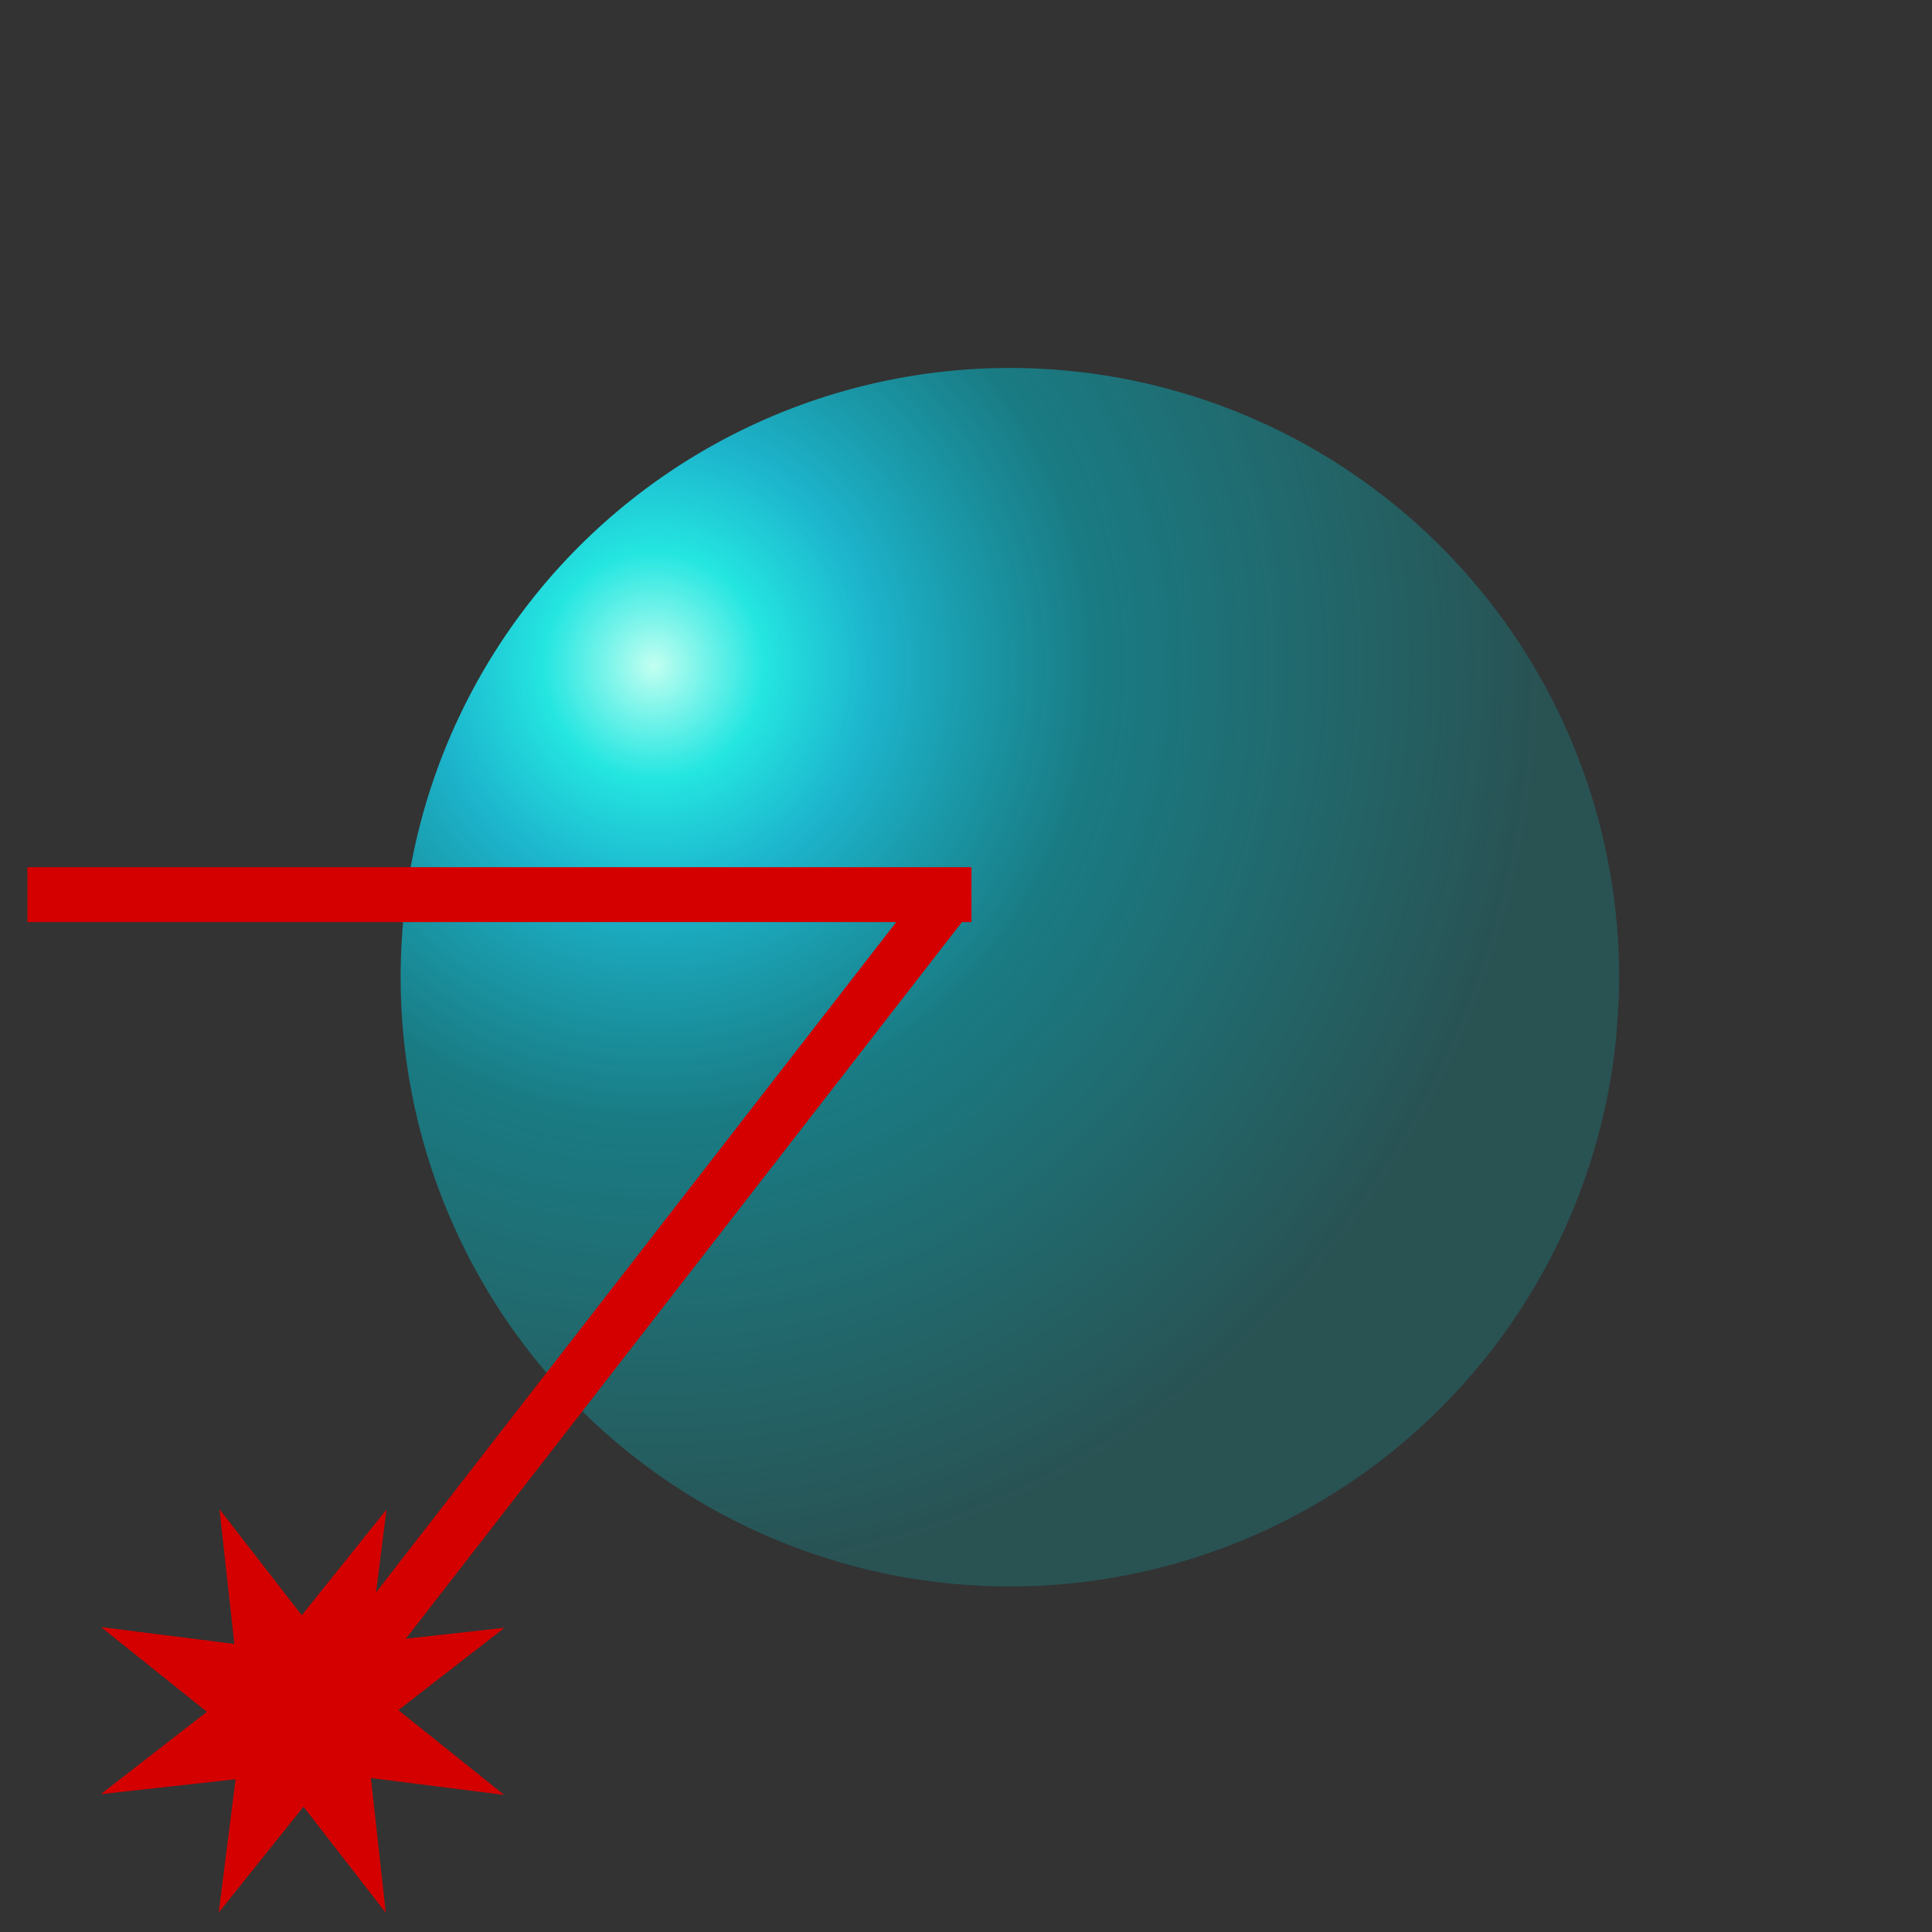<?xml version="1.0" encoding="UTF-8" standalone="no"?>
<!-- Created with Inkscape (http://www.inkscape.org/) -->

<svg
   xmlns:dc="http://purl.org/dc/elements/1.1/"
   xmlns:cc="http://creativecommons.org/ns#"
   xmlns:rdf="http://www.w3.org/1999/02/22-rdf-syntax-ns#"
   xmlns:svg="http://www.w3.org/2000/svg"
   xmlns="http://www.w3.org/2000/svg"
   xmlns:xlink="http://www.w3.org/1999/xlink"
   xmlns:sodipodi="http://sodipodi.sourceforge.net/DTD/sodipodi-0.dtd"
   xmlns:inkscape="http://www.inkscape.org/namespaces/inkscape"
   width="64px"
   height="64px"
   id="svg3000"
   version="1.1"
   inkscape:version="0.48.1 "
   sodipodi:docname="New document 3">
  <rect width="100%" height="100%" fill="#333333" stroke="none"/>
  <defs
     id="defs3002">
    <linearGradient
       id="linearGradient3778">
      <stop
         style="stop-color:#c3fff1;stop-opacity:1;"
         offset="0"
         id="stop3780" />
      <stop
         id="stop3790"
         offset="0.125"
         style="stop-color:#22fff9;stop-opacity:0.875;" />
      <stop
         id="stop3788"
         offset="0.25"
         style="stop-color:#15dfff;stop-opacity:0.749;" />
      <stop
         id="stop3786"
         offset="0.5"
         style="stop-color:#00c3d4;stop-opacity:0.498;" />
      <stop
         style="stop-color:#00ced4;stop-opacity:0.198;"
         offset="1"
         id="stop3782" />
    </linearGradient>
    <radialGradient
       inkscape:collect="always"
       xlink:href="#linearGradient3778"
       id="radialGradient3784"
       cx="18.862"
       cy="26.758"
       fx="18.862"
       fy="26.758"
       r="20.183"
       gradientTransform="matrix(1.46,0,0,1.505,-8.79,-13.503)"
       gradientUnits="userSpaceOnUse" />
  </defs>
  <sodipodi:namedview
     id="base"
     pagecolor="#ffffff"
     bordercolor="#666666"
     borderopacity="1.0"
     inkscape:pageopacity="0.0"
     inkscape:pageshadow="2"
     inkscape:zoom="1.375"
     inkscape:cx="159.09985"
     inkscape:cy="-81.962154"
     inkscape:current-layer="layer1"
     showgrid="true"
     inkscape:document-units="px"
     inkscape:grid-bbox="true"
     inkscape:window-width="1124"
     inkscape:window-height="749"
     inkscape:window-x="200"
     inkscape:window-y="210"
     inkscape:window-maximized="0" />
  <g
     id="layer1"
     inkscape:label="Layer 1"
     inkscape:groupmode="layer">
    <path
       sodipodi:type="arc"
       style="fill:url(#radialGradient3784);fill-opacity:1;stroke:#000000;stroke-width:0;stroke-miterlimit:4;stroke-opacity:1;stroke-dasharray:none"
       id="path3008"
       sodipodi:cx="30.545454"
       sodipodi:cy="37.090908"
       sodipodi:rx="20.181818"
       sodipodi:ry="20.181818"
       d="m 50.63,39.075 a 20.182,20.182 0 1 1 0.081,-1.173"
       sodipodi:start="0.098464762"
       sodipodi:end="6.3233867"
       sodipodi:open="true"
       transform="translate(2.909,-4.727)" />
    <rect
       style="fill:#d40000;fill-opacity:1;stroke:#000000;stroke-width:0;stroke-miterlimit:4;stroke-opacity:1;stroke-dasharray:none"
       id="rect3792"
       width="31.273"
       height="1.818"
       x="0.909"
       y="28.727" />
    <rect
       style="fill:#d40000;fill-opacity:1;stroke:#000000;stroke-width:0;stroke-miterlimit:4;stroke-opacity:1;stroke-dasharray:none"
       id="rect3792-3"
       width="34.126"
       height="1.719"
       x="4.151"
       y="-43.903"
       transform="matrix(-0.613,0.79,-0.79,-0.613,0,0)" />
    <path
       sodipodi:type="star"
       style="fill:#d40000;fill-opacity:1;stroke:#000000;stroke-width:0;stroke-miterlimit:4;stroke-opacity:1;stroke-dasharray:none"
       id="path3812"
       sodipodi:sides="8"
       sodipodi:cx="0.38569462"
       sodipodi:cy="26.587624"
       sodipodi:r1="7.2282734"
       sodipodi:r2="3.1692646"
       sodipodi:arg1="0.67196317"
       sodipodi:arg2="1.0539095"
       inkscape:flatsided="false"
       inkscape:rounded="0"
       inkscape:randomized="0"
       d="m 6.043,31.087 -4.091,-1.745 -0.748,4.427 -1.659,-4.126 -3.659,2.601 1.745,-4.091 -4.427,-0.748 4.126,-1.659 -2.601,-3.659 4.091,1.745 0.748,-4.427 1.659,4.126 3.659,-2.601 -1.745,4.091 4.427,0.748 -4.126,1.659 z"
       transform="matrix(0.962,-0.274,0.274,0.962,2.369,31.208)" />
  </g>
</svg>
